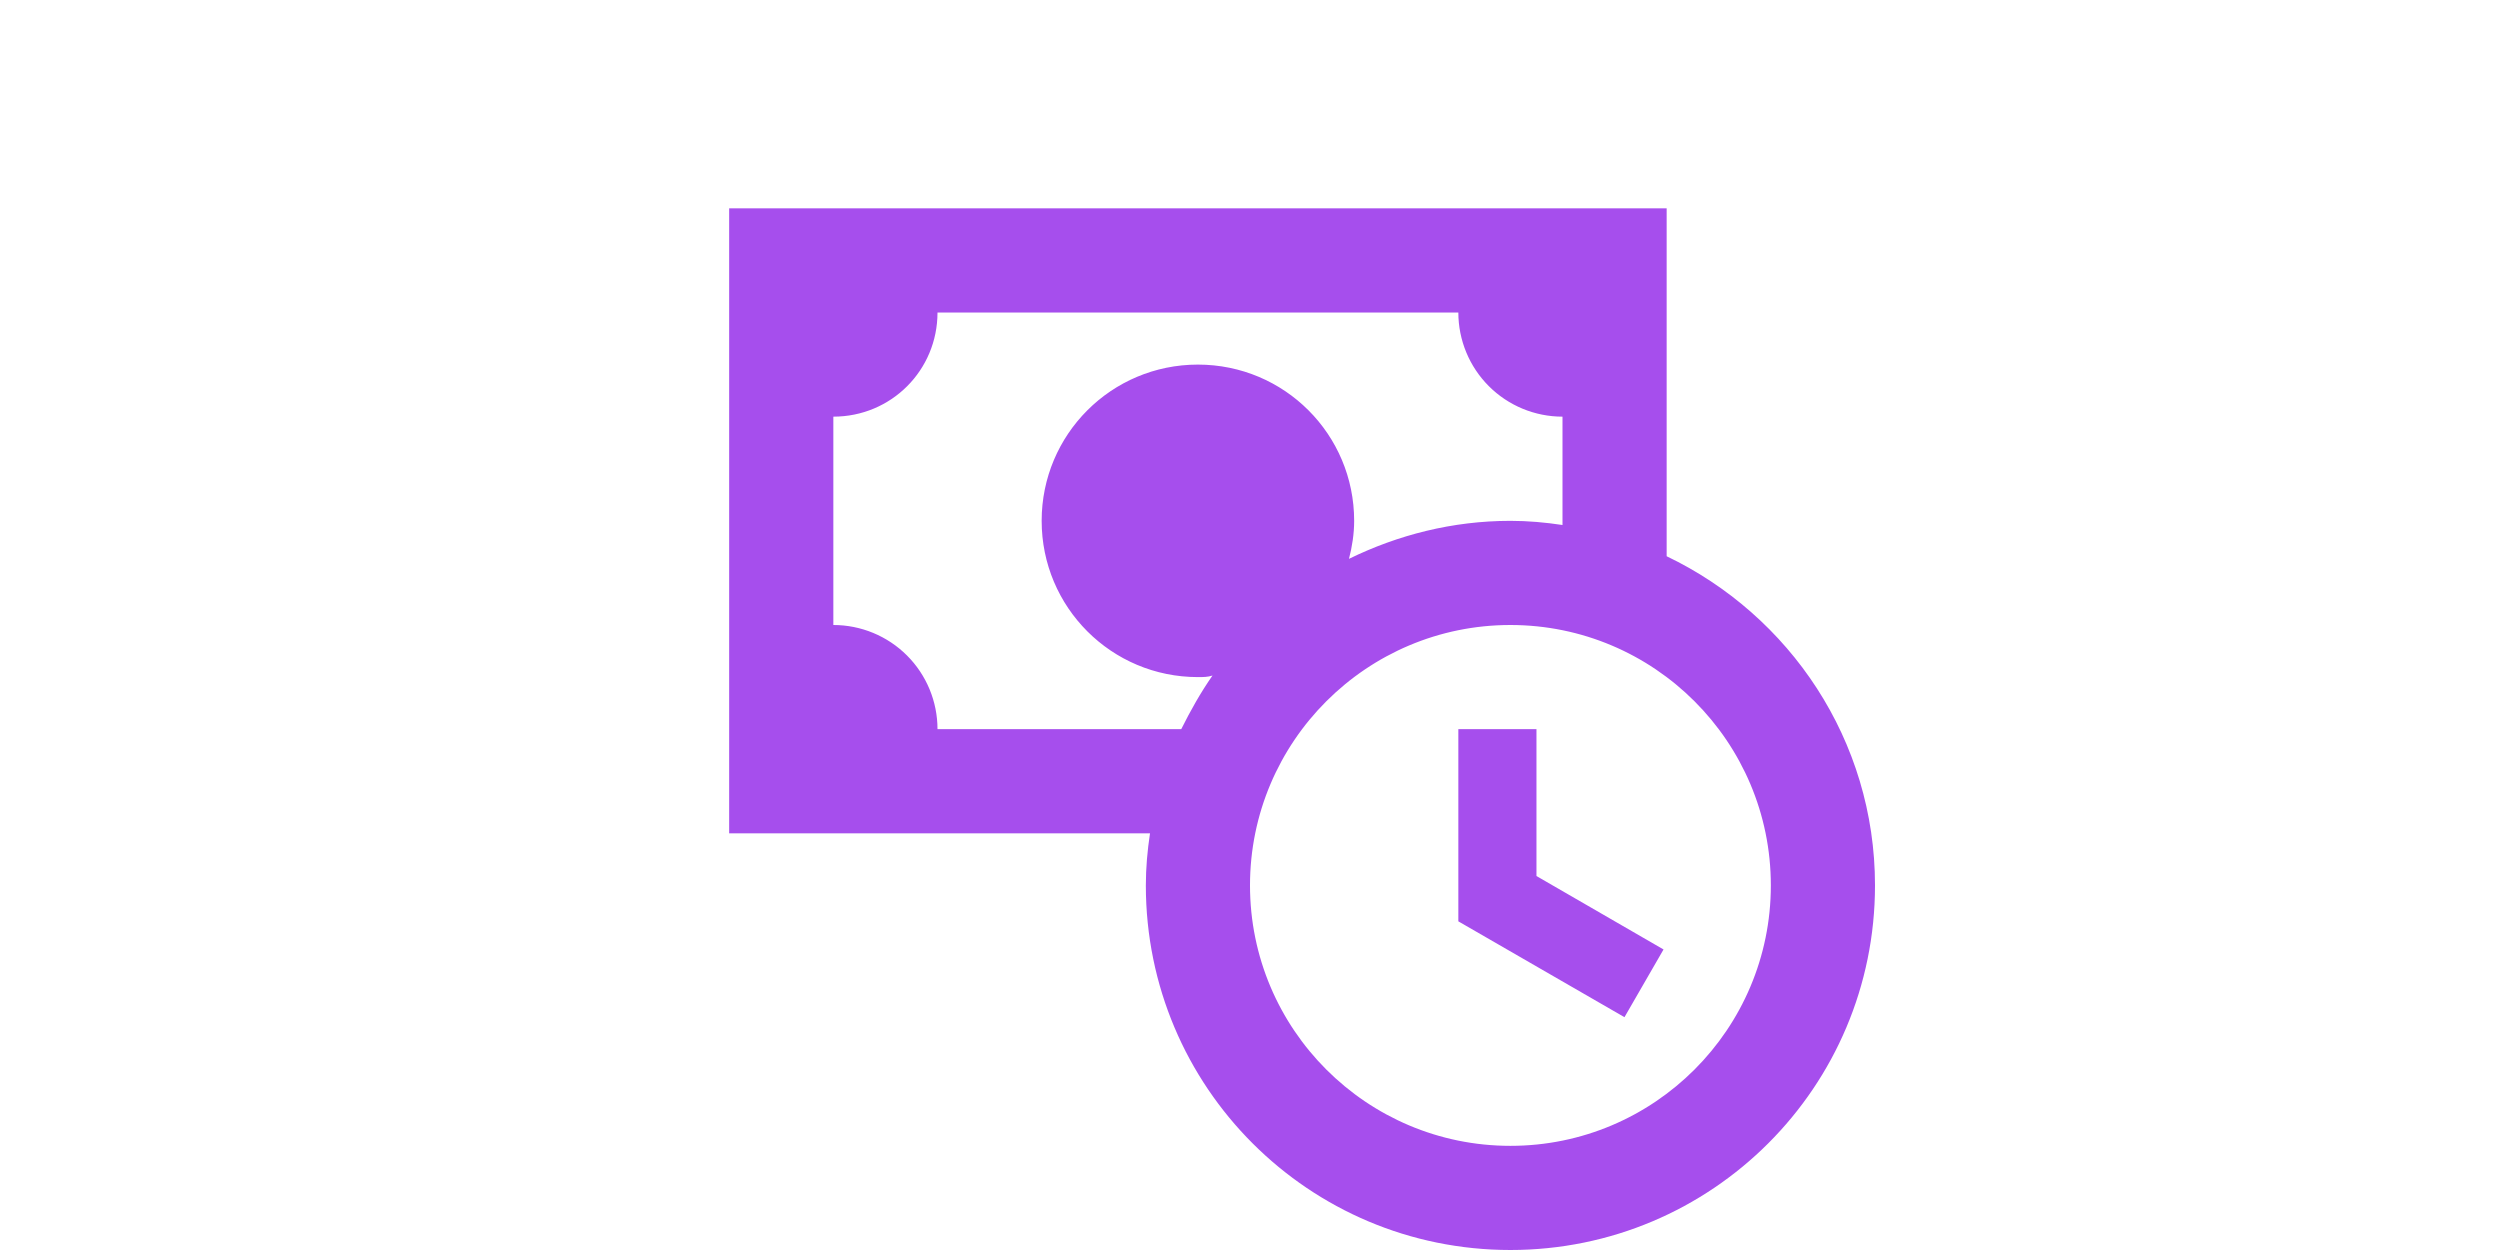 <svg height="20" viewBox="0 0 40 40" fill="none" xmlns="http://www.w3.org/2000/svg">
<g clip-path="url(#clip0_65_351)">
<path d="M29.167 28.033L33.233 30.383L31.983 32.55L26.667 29.483V23.333H29.167V28.033ZM40 28.333C40 34.783 34.783 40 28.333 40C21.883 40 16.667 34.783 16.667 28.333C16.667 27.767 16.717 27.217 16.8 26.667H3.333V6.667H33.333V17.8C37.267 19.683 40 23.683 40 28.333ZM17.8 23.333C18.1 22.733 18.417 22.167 18.8 21.617C18.65 21.667 18.5 21.667 18.333 21.667C15.567 21.667 13.333 19.433 13.333 16.667C13.333 13.9 15.567 11.667 18.333 11.667C21.1 11.667 23.333 13.9 23.333 16.667C23.333 17.083 23.267 17.5 23.167 17.883C24.733 17.117 26.483 16.667 28.333 16.667C28.9 16.667 29.45 16.717 30 16.8V13.333C29.116 13.333 28.268 12.982 27.643 12.357C27.018 11.732 26.667 10.884 26.667 10H10C10 11.85 8.517 13.333 6.667 13.333V20C7.551 20 8.399 20.351 9.024 20.976C9.649 21.601 10 22.449 10 23.333H17.8ZM36.667 28.333C36.667 23.733 32.933 20 28.333 20C23.733 20 20 23.733 20 28.333C20 32.933 23.733 36.667 28.333 36.667C32.933 36.667 36.667 32.933 36.667 28.333Z" fill="#A64EED"/>
</g>
<defs>
<clipPath id="clip0_65_351">
<rect width="40" height="40" fill="white"/>
</clipPath>
</defs>
</svg>
